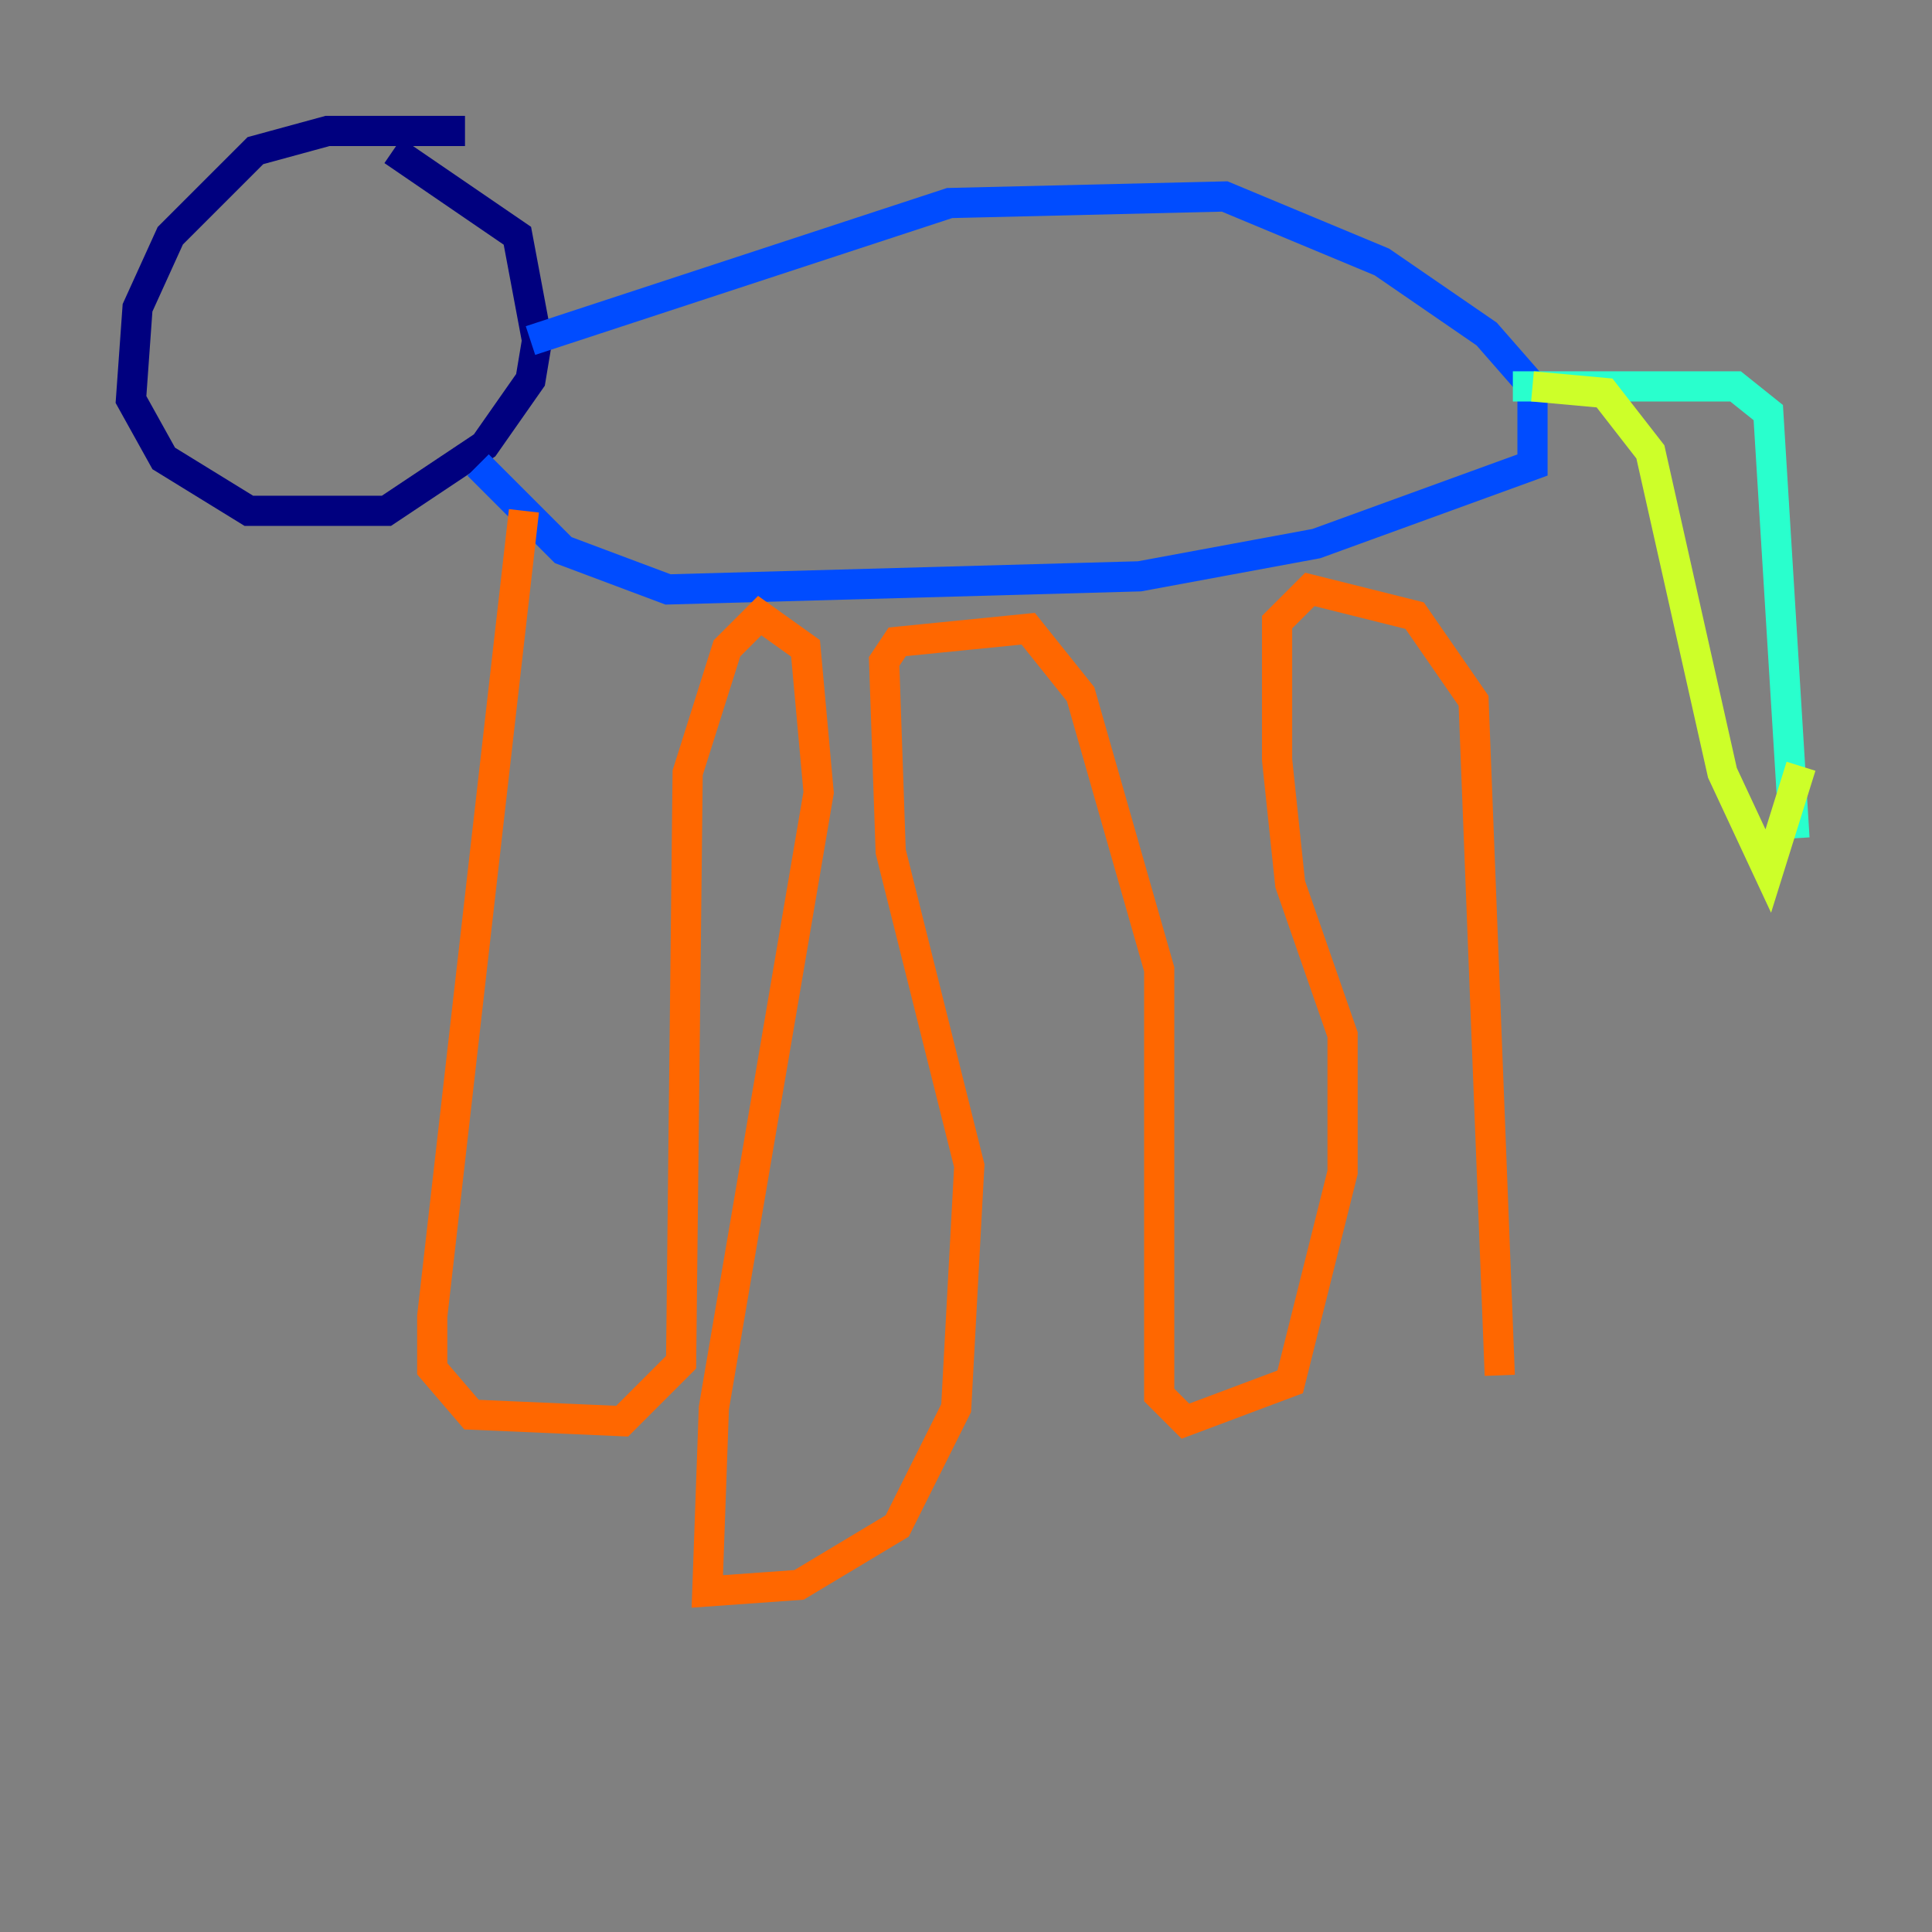 <?xml version="1.0" encoding="utf-8" ?>
<svg baseProfile="tiny" height="128" version="1.2" viewBox="0,0,128,128" width="128" xmlns="http://www.w3.org/2000/svg" xmlns:ev="http://www.w3.org/2001/xml-events" xmlns:xlink="http://www.w3.org/1999/xlink"><rect x="0" y="0" width="128" height="128" fill="#808080" stroke="none"/><defs /><polyline fill="none" points="30.807,8.678 21.695,8.678 16.922,9.98 11.281,15.62 9.112,20.393 8.678,26.468 10.848,30.373 16.488,33.844 25.6,33.844 32.108,29.505 35.146,25.166 35.58,22.563 34.278,15.62 26.034,9.98" stroke="#00007f" stroke-width="2" /><polyline fill="none" points="35.146,22.563 62.915,13.451 81.139,13.017 91.552,17.356 98.495,22.129 101.532,25.6 101.532,30.807 87.214,36.014 75.498,38.183 44.258,39.051 37.315,36.447 31.675,30.807" stroke="#004cff" stroke-width="2" /><polyline fill="none" points="100.231,25.6 114.983,25.6 117.153,27.336 118.888,55.539" stroke="#29ffcd" stroke-width="2" /><polyline fill="none" points="101.532,25.6 106.305,26.034 109.342,29.939 114.115,51.2 117.153,57.709 119.322,50.766" stroke="#cdff29" stroke-width="2" /><polyline fill="none" points="34.712,33.844 28.637,87.214 28.637,90.685 31.241,93.722 41.22,94.156 45.125,90.251 45.559,51.2 48.163,42.956 50.332,40.786 53.37,42.956 54.237,52.502 47.295,93.288 46.861,105.437 52.936,105.003 59.444,101.098 63.349,93.288 64.217,77.234 59.01,56.407 58.576,43.824 59.444,42.522 68.122,41.654 71.593,45.993 76.8,64.217 76.8,92.42 78.536,94.156 85.478,91.552 88.949,77.668 88.949,68.556 85.478,58.576 84.61,50.332 84.61,41.22 86.78,39.051 93.722,40.786 97.627,46.427 99.363,91.119" stroke="#ff6700" stroke-width="2" /><polyline fill="none" points="99.363,91.119 99.363,91.119" stroke="#7f0000" stroke-width="2" /></svg>